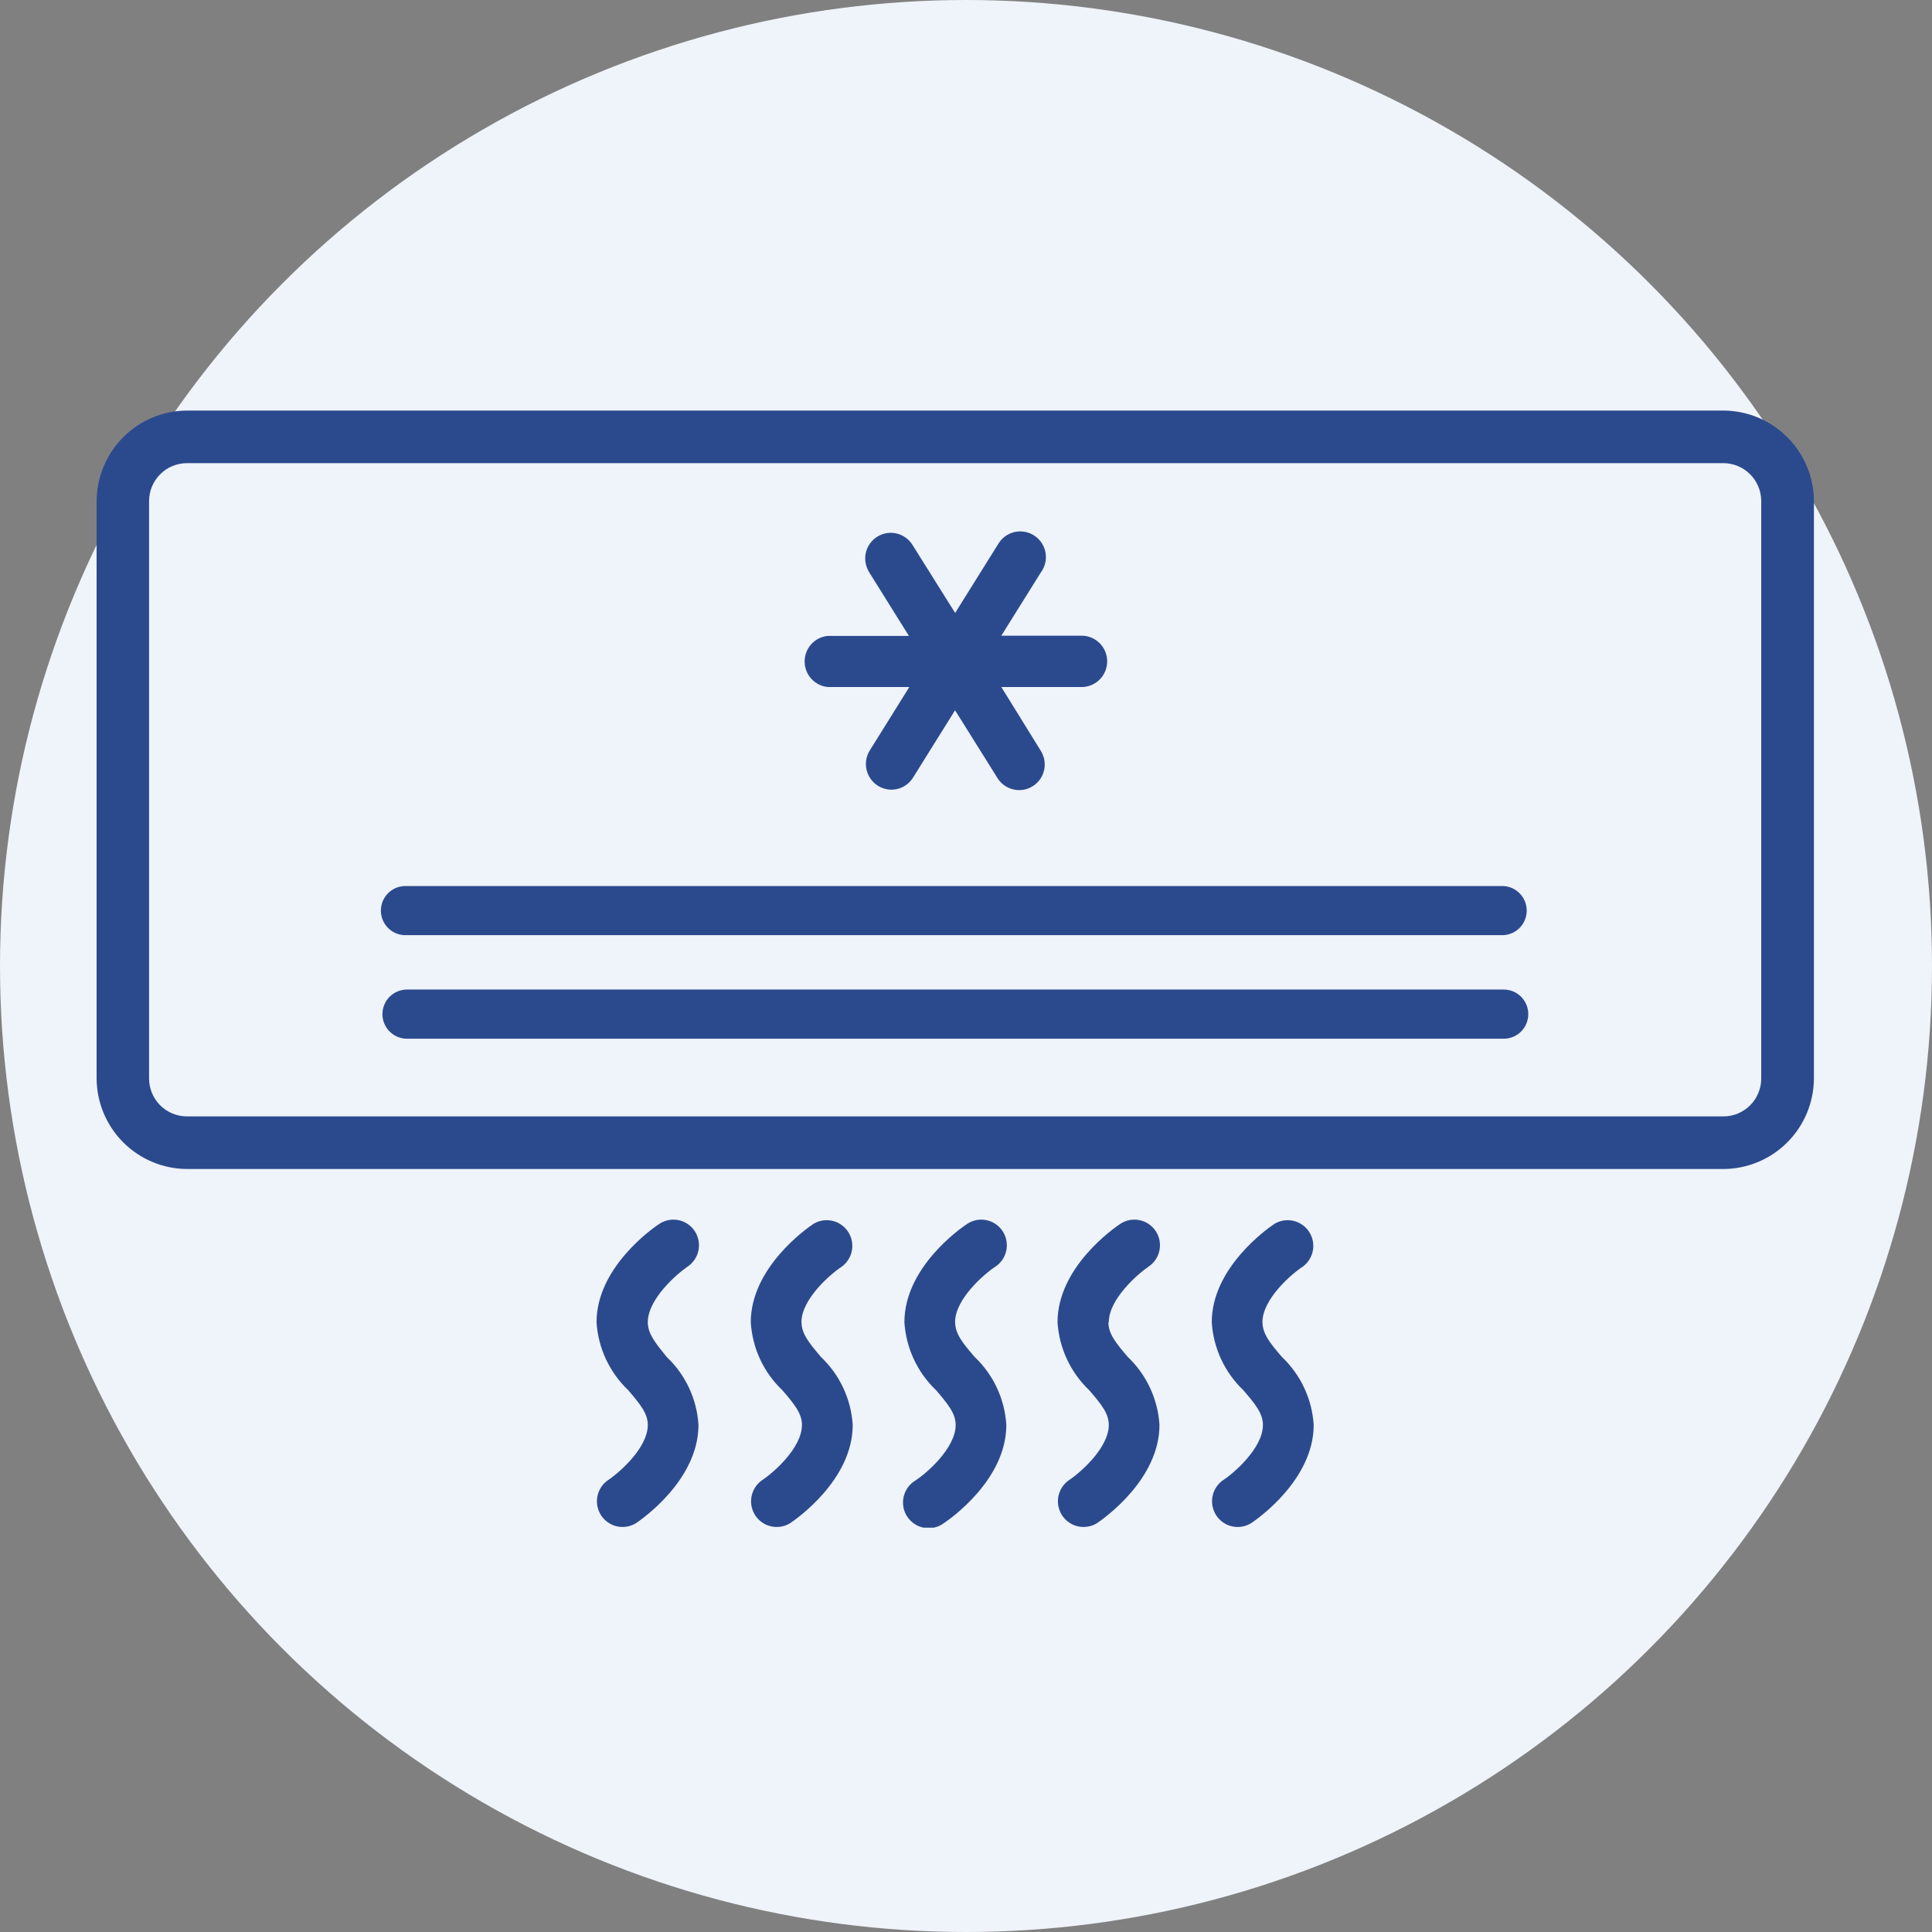 <svg width="80" height="80" viewBox="0 0 80 80" fill="none" xmlns="http://www.w3.org/2000/svg">
<rect x="0" y="0" width="80" height="80" fill="#808080" stroke="none"/>
<circle cx="40" cy="40" r="40" fill="#EFF3FA"/>
<g clip-path="url(#clip0)">
<path d="M71.366 48.406H7.741C6.747 48.4 5.795 48.001 5.094 47.294C4.393 46.588 4 45.632 4 44.636V20.745C4.007 19.749 4.406 18.797 5.111 18.095C5.815 17.394 6.768 17 7.762 17H71.37C72.36 17.006 73.308 17.402 74.008 18.103C74.708 18.803 75.105 19.753 75.111 20.745V44.657C75.106 45.65 74.709 46.601 74.008 47.303C73.307 48.005 72.357 48.401 71.366 48.406ZM7.741 19.178C7.326 19.178 6.928 19.343 6.634 19.637C6.34 19.93 6.174 20.329 6.173 20.745V44.657C6.173 45.074 6.338 45.473 6.632 45.768C6.926 46.062 7.325 46.228 7.741 46.228H71.366C71.781 46.227 72.179 46.061 72.472 45.766C72.765 45.472 72.929 45.073 72.929 44.657V20.745C72.927 20.329 72.761 19.931 72.468 19.638C72.174 19.344 71.777 19.179 71.362 19.178H7.741Z" fill="#2B4A8E"/>
<path d="M62.267 36.69H16.852C16.714 36.681 16.575 36.701 16.444 36.748C16.313 36.795 16.194 36.868 16.092 36.964C15.991 37.059 15.91 37.174 15.855 37.301C15.8 37.429 15.771 37.567 15.771 37.706C15.771 37.845 15.8 37.983 15.855 38.111C15.91 38.238 15.991 38.353 16.092 38.449C16.194 38.544 16.313 38.617 16.444 38.664C16.575 38.711 16.714 38.731 16.852 38.722H62.267C62.525 38.705 62.767 38.591 62.943 38.402C63.12 38.214 63.218 37.965 63.218 37.706C63.218 37.447 63.12 37.199 62.943 37.01C62.767 36.821 62.525 36.707 62.267 36.69Z" fill="#2B4A8E"/>
<path d="M62.267 40.975H16.852C16.583 40.975 16.324 41.083 16.134 41.273C15.943 41.464 15.836 41.723 15.836 41.993C15.836 42.263 15.943 42.522 16.134 42.713C16.324 42.904 16.583 43.011 16.852 43.011H62.267C62.537 43.011 62.795 42.904 62.985 42.713C63.176 42.522 63.283 42.263 63.283 41.993C63.283 41.723 63.176 41.464 62.985 41.273C62.795 41.083 62.537 40.975 62.267 40.975Z" fill="#2B4A8E"/>
<path d="M34.264 28.447H37.654L36.016 31.073C35.867 31.312 35.819 31.6 35.882 31.873C35.945 32.147 36.113 32.385 36.35 32.535C36.584 32.684 36.867 32.733 37.138 32.674C37.409 32.614 37.645 32.45 37.796 32.217L39.547 29.411L41.303 32.217C41.376 32.335 41.472 32.438 41.585 32.519C41.699 32.6 41.826 32.658 41.962 32.689C42.097 32.721 42.238 32.725 42.375 32.703C42.512 32.68 42.643 32.63 42.761 32.556C42.879 32.483 42.982 32.386 43.063 32.273C43.144 32.16 43.201 32.031 43.233 31.896C43.264 31.76 43.269 31.619 43.246 31.482C43.223 31.344 43.173 31.213 43.1 31.094L41.462 28.447H44.851C45.121 28.43 45.373 28.311 45.558 28.114C45.743 27.916 45.846 27.656 45.846 27.386C45.846 27.115 45.743 26.854 45.558 26.657C45.373 26.46 45.121 26.341 44.851 26.324H41.462L43.1 23.702C43.186 23.586 43.247 23.453 43.28 23.313C43.313 23.172 43.318 23.026 43.293 22.884C43.268 22.741 43.214 22.606 43.135 22.485C43.056 22.364 42.953 22.261 42.833 22.181C42.713 22.101 42.578 22.047 42.436 22.021C42.294 21.995 42.148 21.999 42.008 22.031C41.867 22.064 41.735 22.125 41.619 22.21C41.503 22.296 41.405 22.404 41.332 22.529C41.32 22.543 41.31 22.558 41.303 22.575L39.551 25.381L37.796 22.583C37.725 22.463 37.632 22.359 37.52 22.275C37.409 22.191 37.283 22.131 37.148 22.096C37.013 22.061 36.873 22.054 36.735 22.073C36.598 22.093 36.465 22.14 36.346 22.21C36.226 22.282 36.121 22.375 36.038 22.487C35.955 22.598 35.894 22.725 35.859 22.86C35.825 22.995 35.817 23.136 35.837 23.273C35.856 23.411 35.903 23.544 35.974 23.664L35.999 23.71L37.637 26.332H34.264C34.004 26.36 33.764 26.484 33.589 26.679C33.414 26.875 33.318 27.128 33.318 27.39C33.318 27.652 33.414 27.905 33.589 28.1C33.764 28.295 34.004 28.419 34.264 28.447Z" fill="#2B4A8E"/>
<path d="M26.824 54.751C26.824 53.784 28.045 52.737 28.471 52.448C28.587 52.37 28.686 52.271 28.764 52.155C28.841 52.039 28.895 51.909 28.923 51.773C28.95 51.636 28.95 51.495 28.923 51.358C28.896 51.222 28.843 51.091 28.766 50.975C28.689 50.859 28.59 50.76 28.474 50.682C28.358 50.604 28.229 50.55 28.092 50.523C27.956 50.495 27.815 50.495 27.679 50.522C27.542 50.549 27.413 50.603 27.297 50.68C27.029 50.856 24.701 52.481 24.701 54.751C24.769 55.824 25.239 56.831 26.018 57.57C26.515 58.152 26.824 58.534 26.824 59.003C26.824 59.97 25.6 61.017 25.153 61.306C24.931 61.468 24.781 61.71 24.734 61.98C24.686 62.25 24.744 62.528 24.896 62.757C25.049 62.985 25.283 63.145 25.55 63.204C25.817 63.263 26.097 63.217 26.331 63.074C26.595 62.898 28.922 61.273 28.922 59.003C28.857 57.931 28.386 56.924 27.606 56.188C27.134 55.606 26.824 55.225 26.824 54.751Z" fill="#2B4A8E"/>
<path d="M33.186 54.751C33.186 53.784 34.411 52.737 34.858 52.448C35.079 52.286 35.229 52.044 35.277 51.774C35.325 51.504 35.266 51.226 35.114 50.998C34.962 50.77 34.728 50.609 34.46 50.55C34.193 50.491 33.913 50.537 33.679 50.68C33.416 50.856 31.088 52.481 31.088 54.751C31.152 55.824 31.621 56.832 32.4 57.57C32.902 58.153 33.207 58.534 33.207 59.003C33.207 59.97 31.986 61.017 31.535 61.306C31.314 61.468 31.164 61.71 31.116 61.98C31.068 62.25 31.127 62.528 31.279 62.757C31.431 62.985 31.665 63.145 31.933 63.204C32.2 63.264 32.48 63.217 32.714 63.074C32.981 62.898 35.309 61.273 35.309 59.003C35.242 57.931 34.771 56.925 33.993 56.188C33.499 55.606 33.19 55.225 33.19 54.751H33.186Z" fill="#2B4A8E"/>
<path d="M39.547 54.751C39.547 53.784 40.772 52.737 41.219 52.448C41.335 52.37 41.434 52.271 41.512 52.155C41.589 52.039 41.643 51.909 41.671 51.773C41.698 51.636 41.698 51.495 41.671 51.358C41.644 51.222 41.591 51.091 41.514 50.975C41.437 50.859 41.337 50.76 41.222 50.682C41.106 50.604 40.977 50.55 40.84 50.523C40.704 50.495 40.563 50.495 40.427 50.522C40.29 50.549 40.16 50.603 40.045 50.68C39.777 50.856 37.449 52.481 37.449 54.751C37.517 55.824 37.987 56.831 38.766 57.57C39.263 58.153 39.572 58.534 39.572 59.003C39.572 59.97 38.352 61.017 37.901 61.306C37.778 61.381 37.672 61.48 37.589 61.596C37.506 61.713 37.447 61.846 37.416 61.986C37.385 62.126 37.383 62.271 37.409 62.412C37.436 62.553 37.49 62.687 37.57 62.806C37.65 62.925 37.752 63.027 37.872 63.106C37.992 63.184 38.127 63.238 38.268 63.263C38.409 63.288 38.553 63.284 38.693 63.251C38.832 63.219 38.964 63.159 39.079 63.074C39.343 62.898 41.67 61.273 41.67 59.003C41.605 57.93 41.134 56.922 40.354 56.184C39.856 55.606 39.551 55.225 39.551 54.751H39.547Z" fill="#2B4A8E"/>
<path d="M45.913 54.751C45.913 53.784 47.133 52.737 47.559 52.448C47.675 52.37 47.775 52.271 47.852 52.155C47.93 52.039 47.984 51.909 48.011 51.773C48.038 51.636 48.039 51.495 48.012 51.358C47.985 51.222 47.931 51.091 47.854 50.975C47.777 50.859 47.678 50.76 47.562 50.682C47.447 50.604 47.317 50.55 47.181 50.523C47.044 50.495 46.904 50.495 46.767 50.522C46.631 50.549 46.501 50.603 46.385 50.68C46.118 50.856 43.79 52.481 43.79 54.751C43.857 55.824 44.328 56.831 45.106 57.57C45.608 58.152 45.913 58.534 45.913 59.003C45.913 59.97 44.688 61.017 44.241 61.306C44.02 61.468 43.87 61.71 43.822 61.98C43.774 62.25 43.833 62.528 43.985 62.757C44.137 62.985 44.371 63.145 44.639 63.204C44.906 63.263 45.186 63.217 45.42 63.074C45.683 62.898 48.011 61.273 48.011 59.003C47.945 57.932 47.476 56.926 46.699 56.188C46.201 55.606 45.896 55.225 45.896 54.751H45.913Z" fill="#2B4A8E"/>
<path d="M52.274 54.751C52.274 53.784 53.498 52.737 53.946 52.448C54.167 52.286 54.317 52.044 54.365 51.774C54.412 51.504 54.354 51.226 54.202 50.998C54.05 50.77 53.816 50.609 53.548 50.55C53.281 50.491 53.001 50.537 52.767 50.68C52.504 50.856 50.176 52.481 50.176 54.751C50.243 55.823 50.711 56.83 51.488 57.57C51.99 58.153 52.295 58.534 52.295 59.003C52.295 59.97 51.074 61.017 50.623 61.306C50.402 61.468 50.252 61.71 50.204 61.98C50.156 62.25 50.215 62.528 50.367 62.757C50.519 62.985 50.753 63.145 51.02 63.204C51.288 63.264 51.568 63.217 51.802 63.074C52.069 62.898 54.397 61.273 54.397 59.003C54.33 57.931 53.859 56.925 53.081 56.188C52.579 55.606 52.278 55.225 52.278 54.751H52.274Z" fill="#2B4A8E"/>
</g>
<defs>
<clipPath id="clip0">
<rect width="71.111" height="46.258" fill="white" transform="translate(4 17)"/>
</clipPath>
</defs>
</svg>
